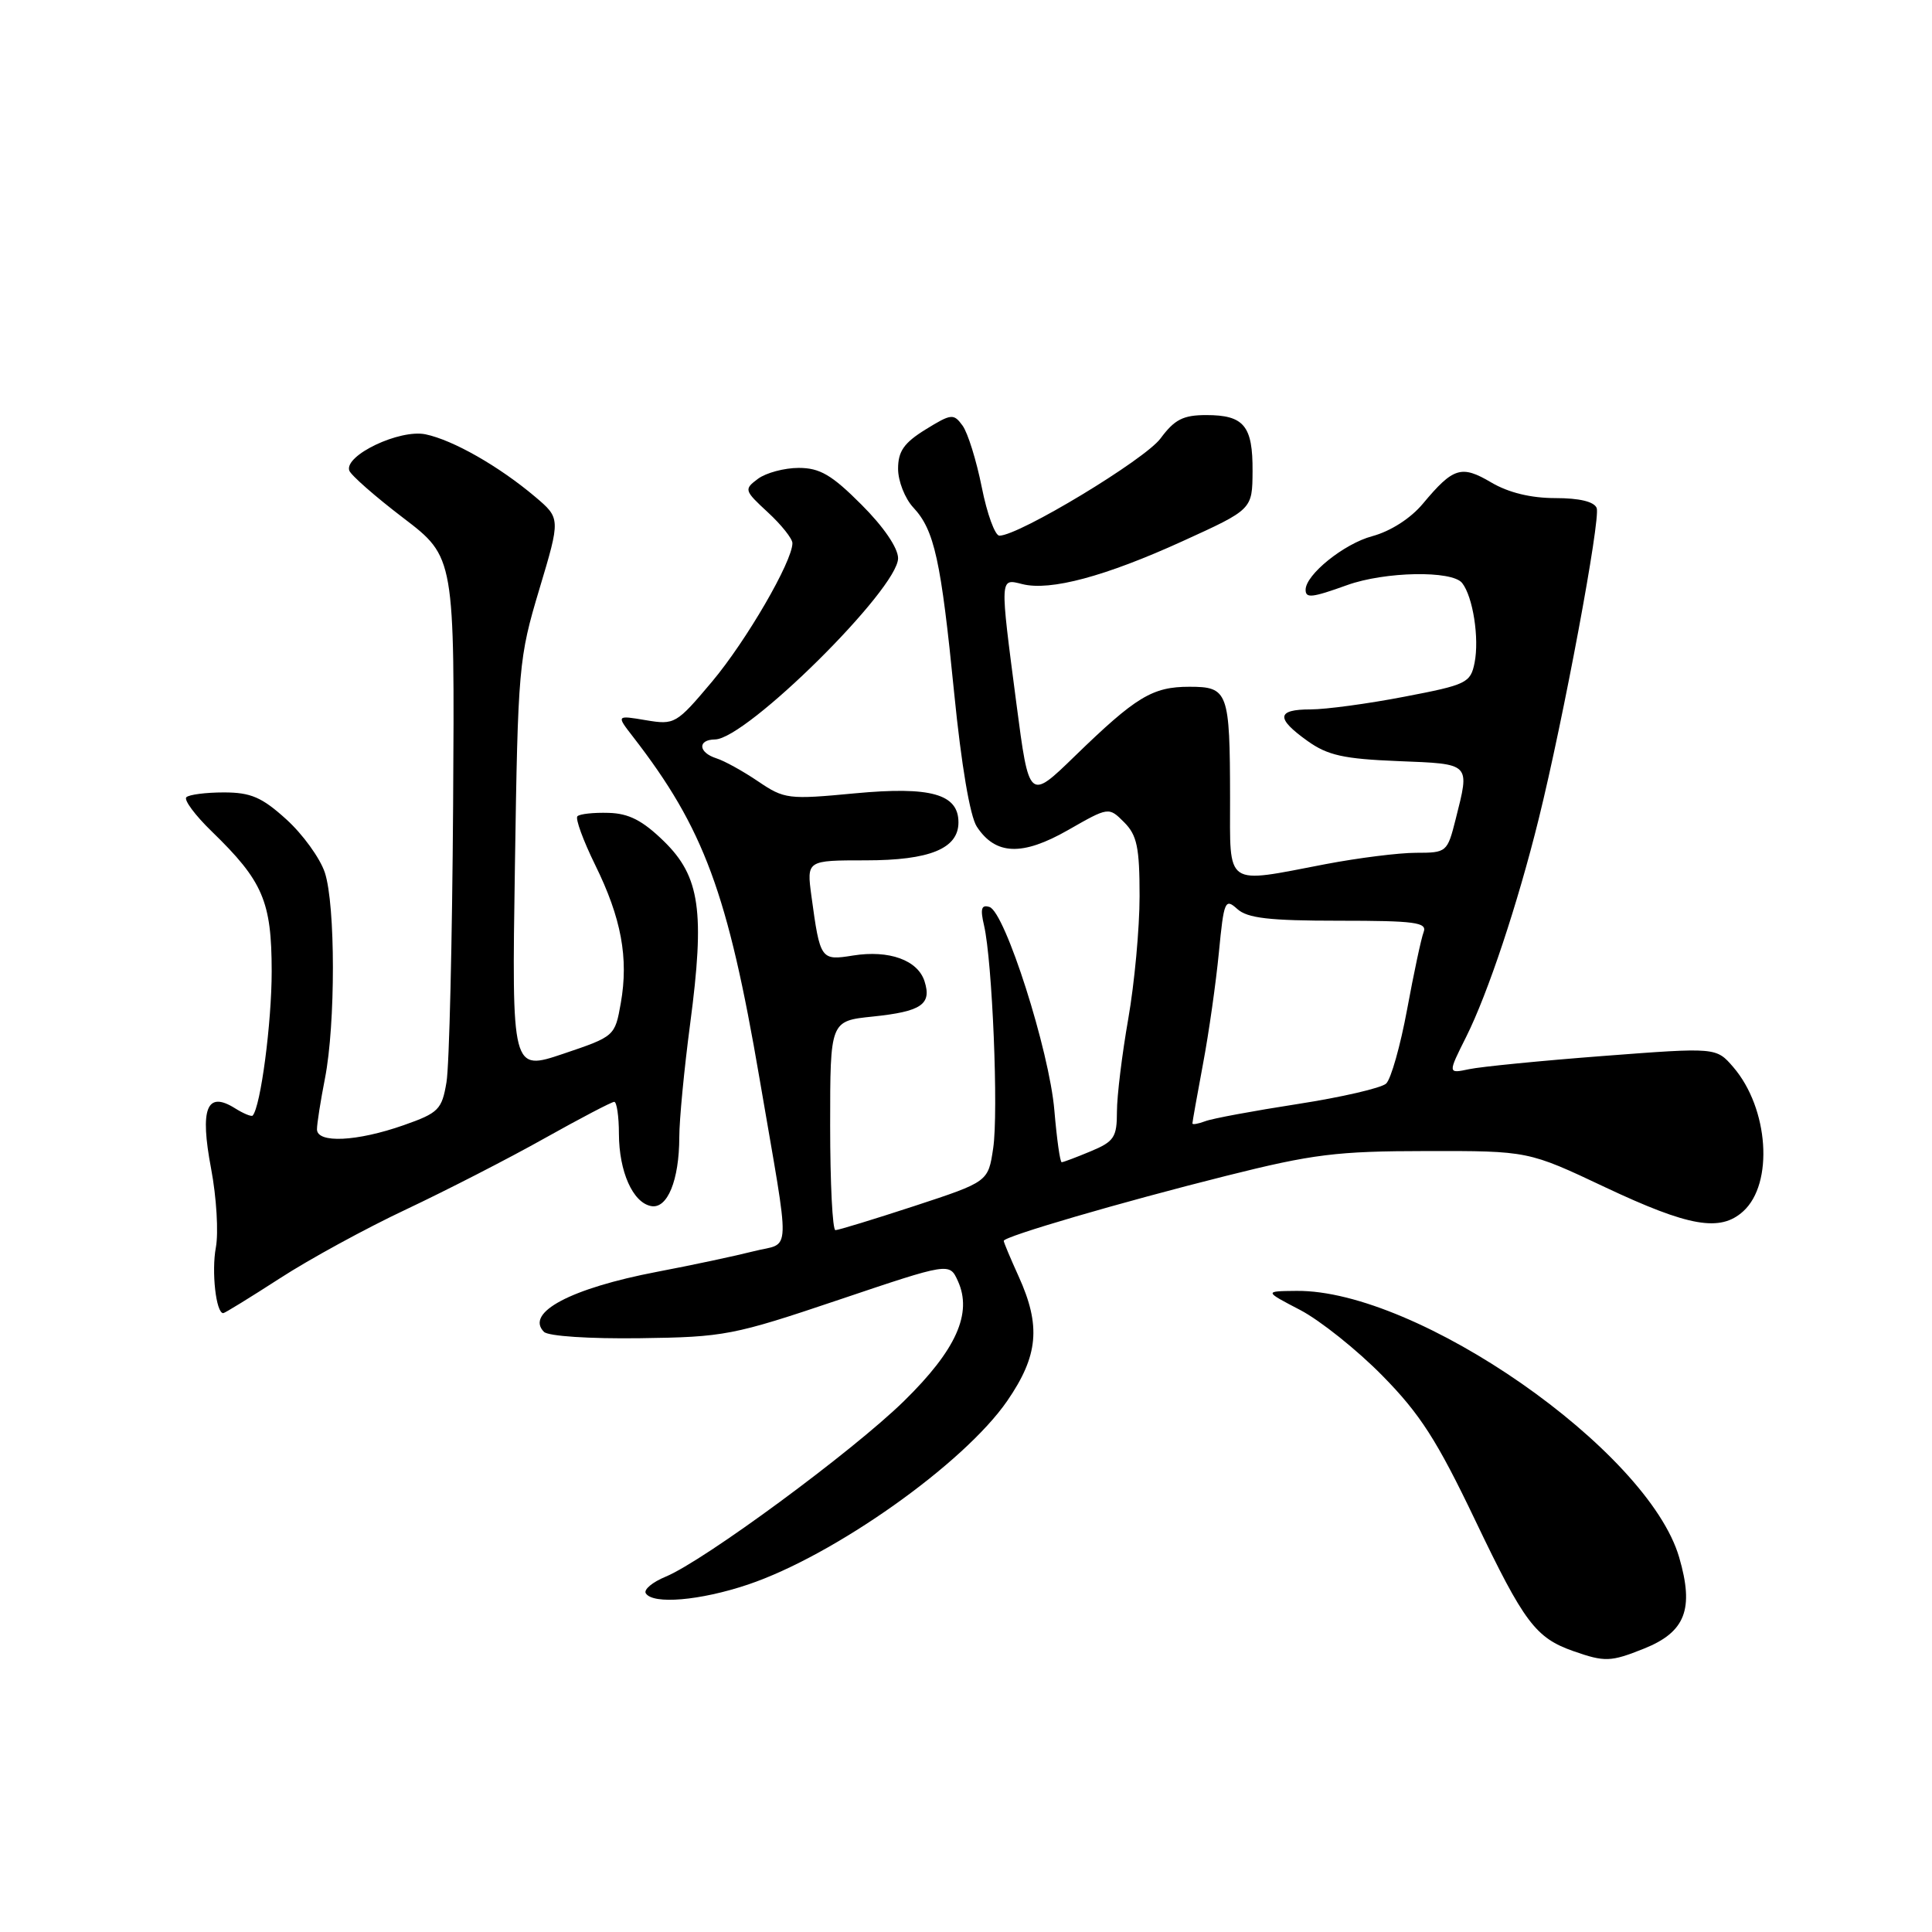 <?xml version="1.0" encoding="UTF-8" standalone="no"?>
<!DOCTYPE svg PUBLIC "-//W3C//DTD SVG 1.1//EN" "http://www.w3.org/Graphics/SVG/1.1/DTD/svg11.dtd" >
<svg xmlns="http://www.w3.org/2000/svg" xmlns:xlink="http://www.w3.org/1999/xlink" version="1.1" viewBox="0 0 256 256">
 <g >
 <path fill="currentColor"
d=" M 217.84 218.45 C 223.33 216.25 224.50 213.22 222.50 206.36 C 218.37 192.15 187.80 170.87 171.77 171.05 C 167.50 171.09 167.50 171.09 172.28 173.58 C 174.90 174.95 179.81 178.86 183.17 182.28 C 188.18 187.37 190.41 190.85 195.50 201.50 C 201.96 215.01 203.48 217.03 208.50 218.79 C 212.65 220.24 213.42 220.22 217.84 218.45 Z  M 99.12 209.96 C 110.57 206.10 127.73 193.94 133.46 185.63 C 137.59 179.63 137.95 175.69 134.98 169.14 C 133.89 166.74 133.00 164.62 133.00 164.42 C 133.00 163.84 148.50 159.31 162.50 155.80 C 173.94 152.93 177.12 152.53 189.00 152.52 C 202.50 152.50 202.50 152.50 212.70 157.32 C 223.80 162.55 227.93 163.27 230.98 160.51 C 235.05 156.83 234.37 146.86 229.67 141.40 C 227.41 138.78 227.41 138.78 212.46 139.92 C 204.23 140.55 196.22 141.34 194.67 141.67 C 191.83 142.27 191.83 142.27 194.28 137.38 C 197.15 131.65 201.11 119.75 203.89 108.50 C 207.17 95.25 212.11 68.74 211.57 67.32 C 211.24 66.47 209.29 66.00 206.09 66.00 C 202.85 66.00 199.89 65.28 197.60 63.93 C 193.64 61.59 192.57 61.92 188.55 66.73 C 186.92 68.69 184.26 70.39 181.82 71.05 C 178.08 72.05 173.00 76.15 173.00 78.15 C 173.00 79.30 173.83 79.21 178.50 77.53 C 183.50 75.73 192.41 75.56 193.74 77.25 C 195.18 79.08 196.03 84.58 195.39 87.82 C 194.85 90.49 194.34 90.74 186.07 92.32 C 181.26 93.25 175.68 94.00 173.66 94.00 C 169.14 94.00 169.03 95.17 173.25 98.18 C 175.92 100.09 178.05 100.56 185.25 100.85 C 194.97 101.24 194.77 101.04 192.88 108.56 C 191.78 112.92 191.69 113.00 187.63 113.00 C 185.36 113.00 179.97 113.68 175.66 114.50 C 162.15 117.09 163.00 117.68 162.99 105.75 C 162.97 91.64 162.74 91.00 157.61 91.00 C 152.70 91.00 150.54 92.31 142.43 100.18 C 136.36 106.08 136.36 106.08 134.68 93.24 C 132.47 76.31 132.45 76.64 135.47 77.40 C 139.18 78.33 146.45 76.38 156.72 71.70 C 165.94 67.50 165.94 67.50 165.97 62.45 C 166.01 56.42 164.84 55.00 159.83 55.00 C 156.77 55.00 155.63 55.59 153.78 58.09 C 151.72 60.89 135.07 70.95 132.43 70.98 C 131.85 70.99 130.79 68.10 130.09 64.56 C 129.38 61.02 128.24 57.34 127.54 56.39 C 126.36 54.77 126.05 54.81 122.64 56.91 C 119.78 58.68 119.00 59.80 119.00 62.12 C 119.00 63.75 119.91 66.06 121.02 67.25 C 123.82 70.25 124.68 74.19 126.44 91.90 C 127.38 101.34 128.53 108.16 129.43 109.53 C 131.91 113.32 135.46 113.45 141.52 109.99 C 146.91 106.91 146.91 106.91 148.95 108.95 C 150.66 110.66 151.00 112.27 151.00 118.75 C 151.00 123.01 150.32 130.32 149.50 135.00 C 148.68 139.68 148.00 145.21 148.00 147.30 C 148.00 150.69 147.63 151.26 144.53 152.55 C 142.62 153.35 140.89 154.00 140.68 154.00 C 140.46 154.00 140.03 150.91 139.71 147.14 C 139.05 139.24 133.17 120.83 131.11 120.18 C 130.04 119.84 129.87 120.41 130.39 122.62 C 131.49 127.37 132.32 147.41 131.60 152.16 C 130.94 156.59 130.94 156.59 121.17 159.80 C 115.79 161.56 111.08 163.00 110.70 163.00 C 110.31 163.00 110.00 156.76 110.00 149.14 C 110.00 135.28 110.00 135.28 115.64 134.70 C 122.09 134.03 123.48 133.09 122.51 130.04 C 121.62 127.22 117.81 125.85 113.04 126.61 C 108.75 127.30 108.67 127.19 107.52 118.75 C 106.88 114.00 106.88 114.00 114.72 114.00 C 123.20 114.00 127.00 112.44 127.00 108.97 C 127.00 105.21 123.34 104.18 113.29 105.12 C 104.45 105.96 103.93 105.89 100.46 103.54 C 98.47 102.19 95.98 100.81 94.92 100.48 C 92.52 99.71 92.40 98.01 94.75 97.98 C 98.91 97.92 119.00 78.03 119.00 73.97 C 119.00 72.61 117.08 69.79 114.14 66.86 C 110.21 62.92 108.63 62.00 105.83 62.00 C 103.94 62.00 101.51 62.65 100.44 63.44 C 98.56 64.84 98.60 64.98 101.75 67.89 C 103.54 69.54 105.00 71.38 105.00 71.97 C 105.00 74.39 98.90 84.90 94.35 90.32 C 89.62 95.94 89.40 96.07 85.58 95.43 C 81.66 94.77 81.66 94.77 83.88 97.63 C 93.28 109.77 96.44 118.32 100.65 142.96 C 104.80 167.25 104.90 164.50 99.86 165.80 C 97.46 166.41 91.71 167.64 87.07 168.52 C 75.63 170.71 69.54 173.94 72.08 176.48 C 72.65 177.05 78.10 177.41 84.79 177.32 C 95.98 177.17 97.15 176.95 111.15 172.23 C 125.81 167.29 125.81 167.29 126.92 169.73 C 128.88 174.02 126.70 178.87 119.78 185.65 C 112.97 192.32 93.31 206.80 88.20 208.92 C 86.45 209.64 85.27 210.63 85.57 211.12 C 86.51 212.63 92.79 212.09 99.12 209.96 Z  M 37.06 169.40 C 40.97 166.86 48.52 162.74 53.84 160.24 C 59.15 157.73 67.39 153.51 72.14 150.84 C 76.89 148.18 81.05 146.00 81.39 146.00 C 81.72 146.00 82.01 147.91 82.01 150.25 C 82.03 155.25 83.85 159.35 86.27 159.81 C 88.43 160.23 90.00 156.40 90.01 150.68 C 90.01 148.38 90.66 141.62 91.45 135.65 C 93.42 120.75 92.75 116.14 87.98 111.48 C 85.15 108.72 83.33 107.78 80.64 107.71 C 78.67 107.65 76.81 107.85 76.51 108.16 C 76.21 108.46 77.27 111.36 78.86 114.60 C 82.33 121.64 83.31 126.94 82.26 132.91 C 81.48 137.31 81.45 137.33 74.64 139.63 C 67.81 141.93 67.81 141.93 68.23 114.72 C 68.63 88.36 68.73 87.20 71.46 78.09 C 74.28 68.68 74.28 68.68 70.89 65.81 C 66.10 61.77 60.03 58.31 56.39 57.55 C 52.96 56.84 45.61 60.33 46.28 62.35 C 46.49 62.96 49.71 65.79 53.45 68.64 C 60.25 73.83 60.25 73.83 60.04 106.66 C 59.92 124.72 59.53 141.26 59.16 143.41 C 58.55 147.03 58.11 147.47 53.50 149.09 C 47.30 151.27 42.00 151.52 42.00 149.64 C 42.00 148.89 42.48 145.85 43.06 142.89 C 44.47 135.68 44.46 119.92 43.04 115.61 C 42.40 113.70 40.11 110.53 37.94 108.57 C 34.70 105.63 33.22 105.00 29.66 105.00 C 27.28 105.00 25.04 105.29 24.69 105.64 C 24.34 105.99 25.85 108.03 28.06 110.17 C 34.85 116.76 35.99 119.43 36.00 128.70 C 36.00 135.54 34.54 146.63 33.48 147.82 C 33.32 147.99 32.26 147.56 31.12 146.84 C 27.39 144.51 26.46 146.86 27.97 154.84 C 28.69 158.63 28.97 163.35 28.60 165.31 C 28.01 168.49 28.62 174.00 29.58 174.00 C 29.78 174.00 33.14 171.93 37.06 169.40 Z  M 158.00 148.86 C 158.00 148.66 158.63 145.12 159.40 141.00 C 160.18 136.88 161.12 130.21 161.51 126.19 C 162.17 119.36 162.33 118.99 163.94 120.44 C 165.29 121.67 168.18 122.00 177.44 122.00 C 187.48 122.00 189.13 122.22 188.64 123.50 C 188.32 124.32 187.34 128.93 186.45 133.75 C 185.56 138.56 184.31 142.99 183.67 143.58 C 183.03 144.17 177.75 145.39 171.94 146.29 C 166.13 147.19 160.61 148.21 159.69 148.57 C 158.76 148.92 158.00 149.05 158.00 148.86 Z "/>
</g>
</svg>
